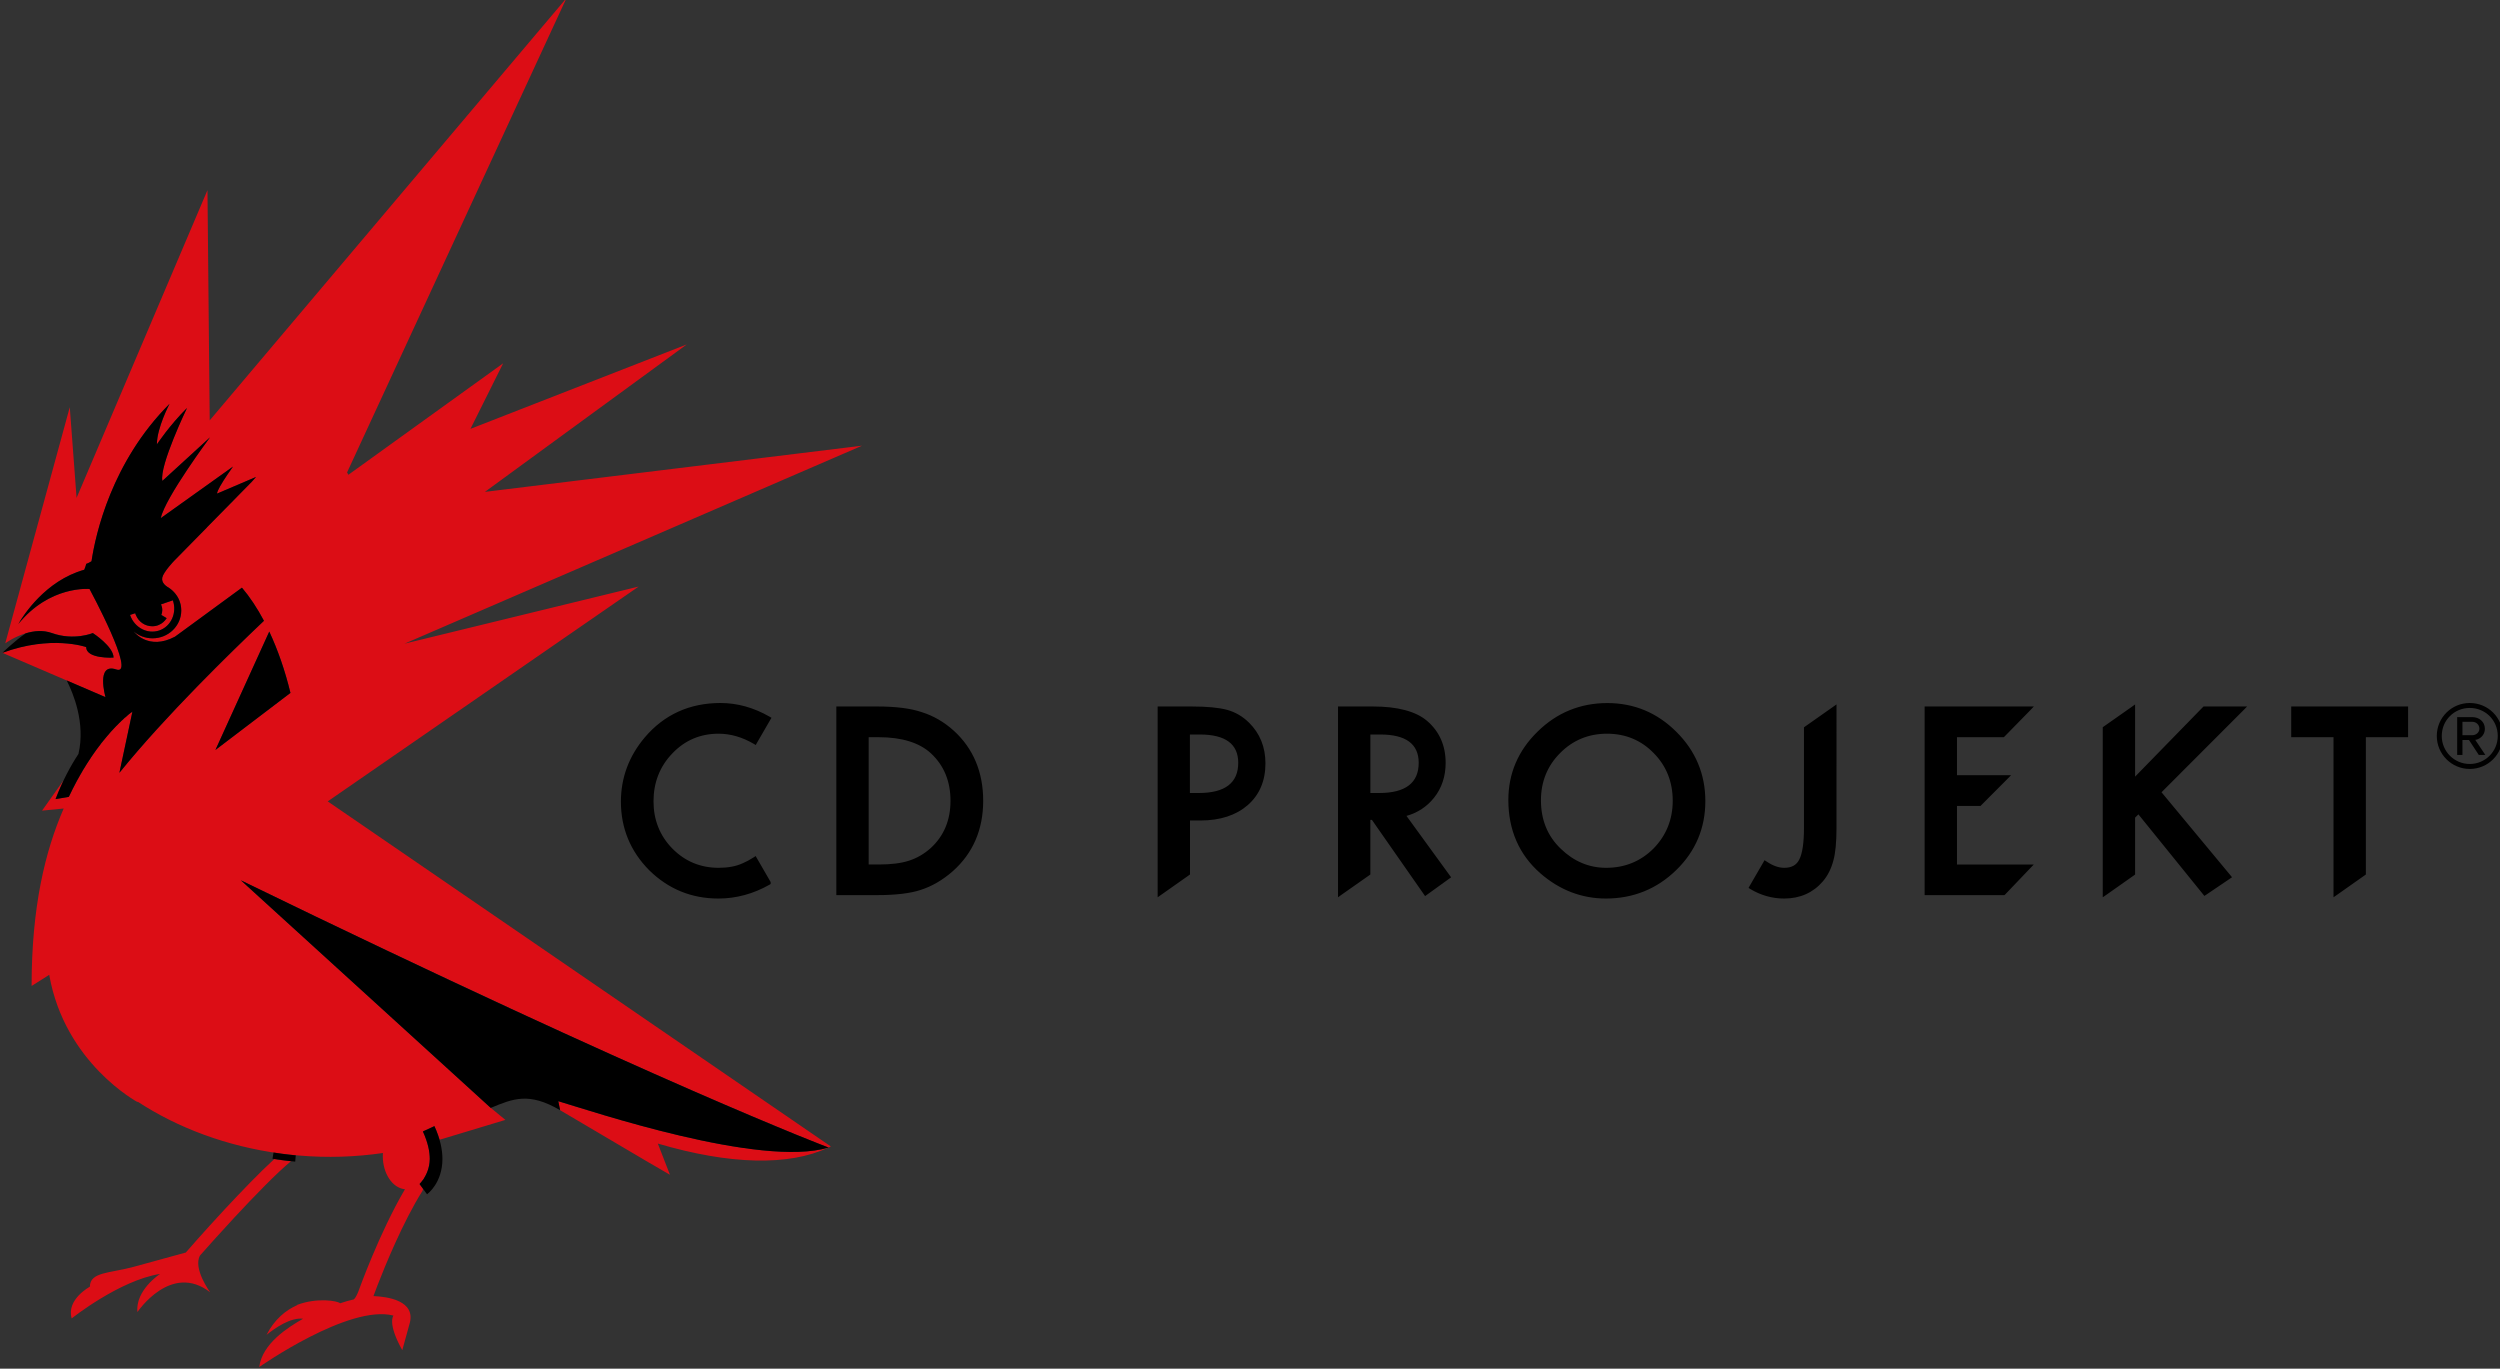 <?xml version="1.0" encoding="UTF-8" standalone="no"?>
<svg
   xmlns:dc="http://purl.org/dc/elements/1.1/"
   xmlns:cc="http://creativecommons.org/ns#"
   xmlns:rdf="http://www.w3.org/1999/02/22-rdf-syntax-ns#"
   xmlns:svg="http://www.w3.org/2000/svg"
   xmlns="http://www.w3.org/2000/svg"
   viewBox="0 0 300 164.242"
   height="164.242"
   width="300"
   xml:space="preserve"
   id="svg2"
   version="1.1"><rect x="0" y="0" width="300" height="164.242" fill="#333333" stroke="none"/><defs
     id="defs6"><clipPath
       id="clipPath66"
       clipPathUnits="userSpaceOnUse"><path
         id="path64"
         d="M 0,0 H 841.89 V 595.276 H 0 Z" /></clipPath></defs><g
     transform="matrix(1.333,0,0,-1.333,0,164.242)"
     id="g10"><path
       id="path56"
       style="fill:#ffffff;fill-opacity:1;fill-rule:nonzero;stroke:none"
       d="M 336.756,267.874 H 782.362 V 476.22 H 336.756 Z" /><g
       transform="matrix(1.083,0,0,1.083,-493.247,-352.455)"
       id="g60"><g
         clip-path="url(#clipPath66)"
         id="g62"><g
           transform="translate(474.902,337.981)"
           id="g68"><path
             id="path70"
             style="fill:#dc0d15;fill-opacity:1;fill-rule:nonzero;stroke:none"
             d="M 0,0 C 1.646,1.771 3.581,3.77 4.736,4.711 4.412,4.739 3.899,4.802 3.342,4.886 2.138,3.789 0.602,2.185 -0.774,0.715 -2.519,-1.166 -3.955,-2.81 -3.955,-2.818 c -0.023,-0.014 -0.031,-0.044 -0.053,-0.063 -1.14,-0.314 -3.073,-0.846 -4.36,-1.196 -1.907,-0.529 -3.618,-0.399 -3.618,-1.646 0,0 -1.974,-1.059 -1.512,-2.637 0,0 3.96,3.163 7.348,3.699 0,0 -2.07,-1.347 -1.882,-3.171 0,0 2.789,4.174 6.047,1.642 0,0 -1.452,1.973 -0.847,3.058 C -2.311,-2.541 -1.233,-1.329 0,0 m -6.272,49.279 c -0.171,-0.076 -0.349,-0.104 -0.532,-0.104 -0.577,0 -1.119,0.351 -1.354,0.923 -0.021,0.046 -0.048,0.102 -0.057,0.161 l -0.43,-0.143 c 0.361,-1.053 1.449,-1.629 2.43,-1.289 0.247,0.088 0.468,0.22 0.639,0.388 0.539,0.506 0.758,1.333 0.49,2.117 l -0.986,-0.336 c 0.062,-0.146 0.104,-0.303 0.104,-0.471 0,-0.145 -0.026,-0.277 -0.083,-0.403 l 0.449,-0.274 C -5.68,49.73 -5.775,49.612 -5.89,49.514 -5.994,49.416 -6.125,49.338 -6.272,49.279 m 39.903,3.196 -19.475,-4.75 v 0.021 l 0.006,-0.021 38.039,16.46 -31.35,-3.84 16.781,12.258 -17.982,-7.02 2.716,5.449 L 9.502,61.766 9.393,61.962 27.63,101.389 -2.026,66.288 -2.211,85.426 -13.092,59.845 l -0.565,7.541 -5.361,-19.622 0.01,0.006 v -0.006 c 0,0 0.722,0.535 1.694,0.828 0.078,0.021 0.156,0.04 0.235,0.063 0.01,0 0.019,0.008 0.031,0.008 0.078,0.017 0.156,0.035 0.235,0.048 0.01,0 0.021,0.008 0.036,0.008 0.08,0.014 0.157,0.025 0.247,0.031 v 0.008 c 0.084,0.007 0.166,0.011 0.245,0.018 h 0.051 c 0.079,0.008 0.164,0.008 0.252,0 0.006,0 0.01,0 0.03,-0.007 0.074,0 0.147,-0.004 0.225,-0.019 0.016,-0.006 0.025,-0.006 0.042,-0.006 0.086,-0.011 0.163,-0.025 0.241,-0.046 0.021,0 0.042,-0.007 0.052,-0.011 0.082,-0.021 0.166,-0.044 0.256,-0.074 1.834,-0.664 3.394,0 3.394,0 0,0 1.727,-1.109 1.727,-2.039 h -0.004 V 46.57 c 0,0 -2.272,-0.133 -2.272,0.874 0,0 -2.907,1.031 -6.974,-0.475 l 8.577,-3.688 c -0.006,0.039 -0.458,1.636 0.038,2.191 0.157,0.192 0.432,0.259 0.862,0.114 0.157,-0.056 0.271,-0.042 0.342,0.026 0.666,0.688 -2.568,6.66 -2.568,6.66 0,0 -2.903,0.282 -5.417,-2.346 -0.166,-0.174 -0.34,-0.361 -0.501,-0.566 v 0.009 -0.009 c 0.256,0.448 1.071,1.746 2.431,2.87 0.814,0.684 1.834,1.297 3.048,1.643 0.333,0.798 -0.09,0.278 0.596,0.698 0.006,0 0.006,0.007 0.006,0.007 0.322,2.106 1.514,7.53 5.626,12.168 0.276,0.308 0.56,0.619 0.863,0.914 0,0 -1.054,-1.982 -1.054,-3.36 0.03,0.035 1.071,1.596 2.509,3.024 v 0.006 c 0,0 -0.017,-0.022 -0.038,-0.062 -0.268,-0.571 -2.228,-4.757 -2.023,-5.979 0.005,-0.011 0.009,-0.018 0.009,-0.03 l 3.964,3.632 c 0,0 -0.011,-0.007 -0.017,-0.011 -0.115,-0.157 -3.721,-5.035 -4.077,-6.706 v -0.012 l 6.001,4.287 -0.006,-0.007 c -0.019,-0.035 -0.756,-1.061 -1.065,-1.624 -0.22,-0.403 -0.252,-0.539 -0.252,-0.581 l 0.01,-0.032 3.231,1.386 c 0,0 -0.14,-0.168 -0.366,-0.413 l -1.202,-1.222 -0.297,-0.314 -2.185,-2.209 -0.041,-0.05 -1.663,-1.69 -1.067,-1.087 c 0,0 -0.872,-0.908 -0.977,-1.379 -0.104,-0.463 0.387,-0.749 0.387,-0.749 h -0.005 c 0.444,-0.248 0.804,-0.631 1.013,-1.09 0.117,-0.278 0.182,-0.58 0.182,-0.905 0,-0.635 -0.26,-1.212 -0.695,-1.628 -0.427,-0.42 -1.029,-0.682 -1.692,-0.682 -0.603,0 -1.139,0.218 -1.558,0.569 0.073,-0.099 1.255,-1.584 3.423,-0.429 l 2.68,1.953 0.116,0.091 2.771,2.026 c 0.654,-0.771 1.271,-1.701 1.83,-2.755 -1.647,-1.564 -4.454,-4.277 -7.257,-7.244 -1.67,-1.764 -3.337,-3.629 -4.76,-5.39 l 1,4.695 0.082,0.388 c 0,0 -0.004,0 -0.004,-0.007 -0.011,-0.004 -0.017,-0.004 -0.025,-0.011 0,-0.004 -0.013,-0.011 -0.013,-0.011 -0.009,-0.006 -0.021,-0.006 -0.026,-0.021 -0.006,0 -0.014,-0.004 -0.014,-0.016 -0.011,-0.005 -0.028,-0.012 -0.038,-0.019 -0.006,-0.004 -0.01,-0.02 -0.027,-0.023 C -8.607,41.964 -8.623,41.948 -8.637,41.944 -8.645,41.93 -8.655,41.925 -8.671,41.913 -8.682,41.902 -8.69,41.891 -8.713,41.885 -8.728,41.87 -8.738,41.855 -8.755,41.846 -8.768,41.835 -8.785,41.815 -8.802,41.813 -8.816,41.792 -8.833,41.773 -8.847,41.768 -8.869,41.752 -8.885,41.734 -8.906,41.72 -8.921,41.709 -8.937,41.689 -8.95,41.674 -8.973,41.656 -9,41.642 -9.015,41.617 -9.042,41.607 -9.051,41.589 -9.078,41.577 -9.093,41.552 -9.12,41.533 -9.146,41.51 -9.161,41.493 -9.188,41.474 -9.204,41.454 -9.23,41.432 -9.261,41.407 -9.282,41.379 -9.303,41.36 -9.317,41.342 -9.345,41.328 c -0.02,-0.031 -0.051,-0.061 -0.088,-0.089 -0.021,-0.017 -0.037,-0.031 -0.052,-0.051 -0.017,-0.017 -0.037,-0.035 -0.059,-0.052 0,-0.007 -0.004,-0.007 -0.004,-0.007 -0.03,-0.028 -0.063,-0.064 -0.094,-0.098 -0.027,-0.016 -0.048,-0.044 -0.067,-0.07 -0.038,-0.028 -0.065,-0.06 -0.096,-0.089 -0.026,-0.025 -0.053,-0.056 -0.078,-0.079 -0.021,-0.032 -0.048,-0.056 -0.062,-0.075 -0.011,-0.009 -0.025,-0.024 -0.037,-0.035 0,-0.004 -0.01,-0.013 -0.021,-0.024 -0.02,-0.02 -0.037,-0.037 -0.058,-0.059 -0.026,-0.031 -0.052,-0.056 -0.078,-0.087 -0.006,-0.011 -0.01,-0.019 -0.021,-0.022 -0.011,-0.011 -0.02,-0.017 -0.031,-0.028 -0.014,-0.025 -0.032,-0.044 -0.053,-0.062 -0.031,-0.044 -0.062,-0.078 -0.104,-0.114 -0.026,-0.04 -0.058,-0.068 -0.084,-0.107 -0.031,-0.039 -0.073,-0.081 -0.105,-0.117 -0.031,-0.04 -0.06,-0.07 -0.089,-0.11 -0.041,-0.043 -0.072,-0.089 -0.114,-0.133 -0.026,-0.035 -0.059,-0.071 -0.092,-0.113 -0.034,-0.048 -0.07,-0.09 -0.112,-0.146 -0.031,-0.028 -0.058,-0.071 -0.09,-0.106 -0.039,-0.059 -0.082,-0.109 -0.124,-0.165 -0.033,-0.042 -0.058,-0.07 -0.079,-0.108 -0.052,-0.067 -0.105,-0.134 -0.157,-0.202 -0.016,-0.026 -0.043,-0.057 -0.057,-0.082 -0.073,-0.101 -0.151,-0.203 -0.221,-0.31 l -0.009,-0.011 c -0.07,-0.102 -0.142,-0.203 -0.21,-0.306 -0.016,-0.03 -0.039,-0.065 -0.061,-0.097 -0.048,-0.078 -0.104,-0.157 -0.157,-0.24 -0.028,-0.039 -0.048,-0.078 -0.078,-0.117 -0.048,-0.079 -0.096,-0.149 -0.147,-0.227 -0.027,-0.048 -0.052,-0.09 -0.077,-0.133 -0.042,-0.078 -0.096,-0.158 -0.146,-0.237 -0.022,-0.047 -0.053,-0.093 -0.078,-0.144 -0.048,-0.078 -0.09,-0.161 -0.143,-0.239 -0.027,-0.042 -0.058,-0.098 -0.084,-0.146 -0.048,-0.092 -0.095,-0.171 -0.143,-0.255 -0.022,-0.047 -0.05,-0.1 -0.076,-0.154 -0.221,-0.406 -0.435,-0.826 -0.655,-1.279 v -0.009 l -1.103,-0.184 c 0.221,0.568 0.439,1.083 0.676,1.572 l -1.799,-2.533 1.799,0.177 c -1.539,-3.536 -2.667,-8.161 -2.667,-14.75 l 1.465,0.927 c 1.29,-7.353 7.353,-10.586 7.353,-10.586 l -0.01,0.046 C -4.683,7.478 -0.617,5.949 3.863,5.343 4.484,5.264 4.988,5.218 5.102,5.207 c 0.004,0 0.004,0 0.004,0.003 C 5.187,5.2 5.259,5.186 5.337,5.186 7.763,4.974 10.12,5.061 12.374,5.39 12.368,5.305 12.363,5.218 12.363,5.131 12.363,3.675 13.172,2.477 14.204,2.377 12.085,-1.225 10.37,-6.01 10.365,-6.033 10.283,-6.253 10.114,-6.66 9.943,-6.782 9.421,-6.899 9.379,-6.926 8.802,-7.105 l 0.009,0.007 C 8.616,-6.909 6.943,-6.596 5.239,-7.235 5.243,-7.244 5.243,-7.244 5.253,-7.252 4.288,-7.675 3.35,-8.448 2.699,-9.728 3.392,-9.169 4.685,-8.259 5.736,-8.385 4.49,-9.095 2.338,-10.45 2.092,-12.4 c 0,0 7.473,5.243 11.158,4.275 0,0 -0.536,-0.609 0.732,-2.874 l 0.58,2.107 c 0.664,2.044 -1.896,2.345 -2.972,2.389 0.005,0.015 0.005,0.022 0.005,0.025 0,0 0.119,0.327 0.328,0.869 0.634,1.637 2.111,5.256 3.728,7.839 0.03,0.055 0.051,0.112 0.068,0.166 l -0.303,0.417 c 0.003,0 0.218,0.235 0.335,0.409 0.214,0.338 0.511,0.914 0.516,1.674 0,0.596 -0.145,1.35 -0.571,2.285 l 0.958,0.444 c 0.051,-0.122 0.103,-0.235 0.154,-0.345 0.014,-0.042 0.028,-0.078 0.04,-0.11 0.03,-0.079 0.06,-0.157 0.087,-0.235 0.016,-0.036 0.029,-0.079 0.044,-0.118 0.026,-0.085 0.05,-0.164 0.078,-0.242 0.005,-0.024 0.021,-0.056 0.026,-0.084 l 5.47,1.652 -1.212,0.998 H 21.333 L 21.279,9.195 21.251,9.217 0.564,28.057 c 0.006,0 0.011,-0.01 0.011,-0.01 L 0.57,28.057 C 6.321,25.26 13.03,22.007 24.41,16.735 35.622,11.567 42.72,8.557 46.382,7.056 46.413,7.037 46.447,7.024 46.472,7.013 h 0.006 C 47.01,6.794 47.466,6.611 47.851,6.454 48.635,6.148 49.369,5.863 49.409,5.845 49.471,5.88 49.545,5.9 49.608,5.932 L 7.783,34.618 Z M 4.685,43.634 v 0 l -6.236,-4.743 4.476,9.842 v 0.009 C 3.636,47.232 4.234,45.507 4.69,43.634 Z M 26.948,9.698 27.105,8.949 H 27.101 L 34.388,4.651 36.232,3.58 35.224,6.174 c 6.012,-1.772 10.908,-1.872 14.164,-0.337 0,0 -0.004,0 -0.004,-0.003 C 43.717,4.16 29.663,8.895 26.948,9.698" /></g><g
           transform="translate(462.611,385.425)"
           id="g72"><path
             id="path74"
             style="fill:#000000;fill-opacity:1;fill-rule:nonzero;stroke:none"
             d="m 0,0 c 0,-1.007 2.272,-0.874 2.272,-0.874 0,0.926 -1.723,2.039 -1.723,2.039 0,0 -1.56,-0.66 -3.404,0 -0.738,0.267 -1.51,0.18 -2.168,-0.021 C -5.897,0.561 -6.974,-0.482 -6.974,-0.482 -2.906,1.032 0,0 0,0 m 15.216,1.289 -4.476,-9.842 6.236,4.743 c -0.451,1.874 -1.057,3.592 -1.76,5.099 M 61.71,-41.599 c 0,0 -14.007,5.256 -48.855,22.212 l 20.769,-18.916 h 0.008 c 1.861,0.773 3.17,1.322 5.76,-0.192 l -0.153,0.749 c 2.709,-0.803 16.816,-5.562 22.471,-3.853 m -33.723,1.336 c 0.426,-0.935 0.571,-1.688 0.571,-2.285 -0.005,-0.76 -0.302,-1.335 -0.516,-1.674 -0.117,-0.174 -0.332,-0.409 -0.335,-0.409 l 0.622,-0.853 c 0.067,0.044 1.281,0.961 1.281,2.936 0,0.769 -0.184,1.679 -0.668,2.729 z m -12.502,-2.269 c 0.988,-0.157 1.888,-0.24 1.888,-0.24 l 0.046,0.522 c 0,0 -0.882,0.079 -1.849,0.236 z m -0.71,44.716 c -0.559,1.054 -1.176,1.984 -1.83,2.755 L 7.378,0.862 C 5.131,-0.325 3.945,1.301 3.945,1.301 4.357,0.948 4.906,0.729 5.513,0.729 c 1.322,0 2.383,1.042 2.388,2.31 0,0.321 -0.066,0.628 -0.187,0.898 C 7.509,4.403 7.143,4.787 6.701,5.032 L 6.71,5.035 c 0,0 -0.491,0.285 -0.387,0.749 C 6.428,6.254 7.3,7.163 7.3,7.163 l -0.006,-0.005 2.736,2.781 0.041,0.05 2.482,2.523 1.202,1.222 c 0.226,0.245 0.36,0.407 0.36,0.407 l -3.235,-1.38 c 0,0 -0.062,0.035 0.252,0.614 0.313,0.574 1.071,1.631 1.071,1.631 L 6.197,10.719 c 0.347,1.683 4.099,6.721 4.099,6.721 L 6.332,13.813 c -0.266,1.264 2.052,6.068 2.052,6.068 -1.459,-1.447 -2.509,-3.033 -2.509,-3.033 0,1.386 1.05,3.369 1.05,3.369 C 2.111,15.402 0.776,9.376 0.44,7.135 -0.258,6.699 0.171,7.23 -0.162,6.429 -3.394,5.516 -5.228,2.633 -5.645,1.917 c 2.622,3.235 5.922,2.912 5.922,2.912 0,0 3.94,-7.282 2.226,-6.694 -1.727,0.599 -0.9,-2.297 -0.9,-2.297 l -3.224,1.39 c 0.532,-1.053 1.578,-3.531 0.977,-6.11 -0.664,-1.008 -1.322,-2.237 -1.904,-3.752 l 1.103,0.185 c 0.216,0.462 0.43,0.882 0.644,1.285 0.031,0.052 0.065,0.102 0.087,0.153 0.043,0.085 0.091,0.166 0.143,0.252 0.026,0.05 0.057,0.105 0.084,0.152 0.046,0.079 0.087,0.157 0.137,0.235 0.031,0.055 0.062,0.101 0.084,0.149 0.05,0.078 0.092,0.158 0.146,0.231 0.025,0.049 0.05,0.091 0.077,0.13 0.047,0.078 0.099,0.157 0.147,0.232 0.022,0.042 0.044,0.082 0.078,0.121 0.045,0.078 0.101,0.157 0.157,0.235 0.022,0.036 0.036,0.071 0.061,0.101 0.068,0.103 0.14,0.204 0.21,0.302 0,0.004 0.009,0.011 0.009,0.016 0.07,0.106 0.143,0.203 0.213,0.302 0.022,0.024 0.044,0.057 0.065,0.085 0.052,0.072 0.1,0.135 0.152,0.206 0.026,0.038 0.051,0.066 0.084,0.101 0.037,0.056 0.078,0.113 0.12,0.172 0.036,0.035 0.063,0.07 0.088,0.107 0.039,0.05 0.079,0.098 0.118,0.145 0.029,0.035 0.066,0.07 0.092,0.109 0.042,0.048 0.073,0.09 0.11,0.133 0.033,0.035 0.058,0.072 0.089,0.107 0.036,0.043 0.071,0.085 0.109,0.122 0.026,0.035 0.058,0.067 0.084,0.1 0.035,0.045 0.073,0.079 0.098,0.118 0.032,0.028 0.059,0.067 0.09,0.095 0.033,0.035 0.063,0.068 0.099,0.104 0.027,0.036 0.052,0.056 0.079,0.088 0.037,0.035 0.066,0.066 0.099,0.105 0.021,0.02 0.052,0.052 0.078,0.084 0.026,0.03 0.058,0.062 0.096,0.09 0.019,0.022 0.04,0.046 0.067,0.07 0.031,0.033 0.064,0.07 0.094,0.098 0.026,0.017 0.04,0.042 0.063,0.056 0.052,0.053 0.094,0.096 0.14,0.143 0.028,0.014 0.042,0.032 0.063,0.05 0.021,0.028 0.052,0.053 0.078,0.076 0.016,0.019 0.043,0.039 0.058,0.056 0.026,0.022 0.053,0.042 0.068,0.067 0.027,0.011 0.037,0.029 0.063,0.039 0.016,0.025 0.042,0.039 0.065,0.057 0.013,0.016 0.029,0.035 0.044,0.047 0.021,0.014 0.037,0.032 0.059,0.047 0.014,0.006 0.031,0.024 0.045,0.045 0.017,0.003 0.034,0.022 0.047,0.034 0.017,0.008 0.027,0.023 0.042,0.039 0.023,0.005 0.031,0.017 0.042,0.028 0.016,0.011 0.026,0.017 0.034,0.031 0.014,0.004 0.03,0.019 0.039,0.025 0.017,0.003 0.021,0.018 0.027,0.022 0.01,0.007 0.027,0.014 0.038,0.02 0,0.011 0.008,0.015 0.014,0.015 0.005,0.016 0.017,0.016 0.026,0.021 0,0 0.013,0.007 0.013,0.011 0.008,0.007 0.014,0.007 0.025,0.012 0,0.007 0.004,0.007 0.004,0.007 l -0.082,-0.388 -1,-4.696 c 3.79,4.696 9.386,10.143 12.017,12.634 M 3.641,2.673 4.076,2.815 C 4.085,2.757 4.112,2.701 4.133,2.654 4.368,2.082 4.91,1.732 5.487,1.732 5.67,1.732 5.848,1.76 6.019,1.835 6.307,1.953 6.537,2.16 6.689,2.404 L 6.24,2.673 c 0.057,0.123 0.083,0.263 0.083,0.408 0,0.169 -0.042,0.325 -0.104,0.471 L 7.205,3.888 C 7.562,2.839 7.059,1.718 6.072,1.379 5.091,1.043 4.001,1.614 3.641,2.673" /></g><g
           transform="translate(557.43,380.212)"
           id="g76"><path
             id="path78"
             style="fill:#000000;fill-opacity:1;fill-rule:nonzero;stroke:none"
             d="m 0,0 c -0.665,0.178 -1.658,0.276 -2.95,0.276 h -2.807 v -15.86 l 0.298,0.209 2.308,1.626 0.082,0.061 v 4.487 h 0.881 c 1.628,0 2.95,0.434 3.92,1.278 0.979,0.858 1.471,2.023 1.471,3.472 0,1.358 -0.463,2.494 -1.373,3.39 C 1.306,-0.546 0.694,-0.188 0,0 m -2.337,-6.916 h -0.739 v 4.862 h 0.829 c 2.12,0 3.188,-0.785 3.188,-2.352 0,-1.673 -1.098,-2.51 -3.278,-2.51 M 14.926,-8.82 c 0.927,0.261 1.695,0.763 2.285,1.502 0.649,0.806 0.971,1.792 0.971,2.912 0,1.434 -0.523,2.614 -1.554,3.493 -0.925,0.784 -2.441,1.189 -4.502,1.189 h -2.89 v -15.86 l 0.291,0.209 2.316,1.626 0.081,0.061 v 4.54 h 0.128 l 4.316,-6.184 0.104,-0.155 0.156,0.112 1.853,1.337 0.157,0.112 -0.112,0.155 z m -3.002,1.904 v 0.158 4.479 0.225 h 0.829 c 2.121,0 3.189,-0.785 3.189,-2.352 0,-1.673 -1.097,-2.51 -3.279,-2.51 z m -37.289,6.721 c -0.911,0.312 -2.159,0.471 -3.704,0.471 h -3.397 v -15.681 h 3.36 c 1.56,0 2.784,0.142 3.652,0.433 0.918,0.291 1.82,0.813 2.664,1.552 1.673,1.487 2.531,3.45 2.531,5.856 0,2.381 -0.822,4.345 -2.433,5.815 -0.799,0.726 -1.696,1.248 -2.673,1.554 m 0.753,-11.291 c -0.529,-0.476 -1.134,-0.836 -1.8,-1.051 -0.655,-0.218 -1.506,-0.322 -2.516,-0.322 h -0.85 v 10.58 h 0.85 c 1.906,0 3.369,-0.455 4.33,-1.344 1.084,-1.008 1.622,-2.329 1.622,-3.941 0,-1.606 -0.545,-2.92 -1.636,-3.922 m -17.643,9.499 c 0.991,0 1.97,-0.284 2.926,-0.844 l 0.165,-0.097 0.09,0.164 1.12,1.934 0.097,0.164 -0.164,0.098 c -1.308,0.753 -2.683,1.133 -4.072,1.133 -2.567,0 -4.687,-0.961 -6.3,-2.865 -1.315,-1.561 -1.98,-3.353 -1.98,-5.34 0,-2.209 0.8,-4.137 2.361,-5.704 1.582,-1.554 3.508,-2.345 5.742,-2.345 1.477,0 2.905,0.389 4.249,1.149 l 0.095,0.061 v 0.156 l -0.021,0.044 -1.127,1.95 -0.098,0.171 -0.171,-0.112 c -0.313,-0.202 -0.621,-0.365 -0.904,-0.485 -0.546,-0.254 -1.217,-0.38 -2.002,-0.38 -1.507,0 -2.799,0.537 -3.845,1.599 -1.039,1.058 -1.568,2.381 -1.568,3.927 0,1.566 0.529,2.912 1.568,3.986 1.039,1.092 2.33,1.636 3.839,1.636 M 88.469,-2.279 h 3.516 v -13.305 l 0.3,0.209 2.307,1.626 0.082,0.061 v 11.409 h 3.51 V 0.276 H 88.469 Z M 31.623,0.56 c -2.248,0 -4.204,-0.801 -5.802,-2.376 -1.613,-1.575 -2.427,-3.487 -2.427,-5.681 0,-2.494 0.896,-4.548 2.66,-6.093 1.596,-1.391 3.433,-2.099 5.449,-2.099 2.271,0 4.242,0.799 5.846,2.366 1.606,1.561 2.42,3.488 2.42,5.735 0,2.226 -0.807,4.168 -2.404,5.751 -1.589,1.591 -3.517,2.397 -5.742,2.397 m 3.838,-12.091 c -1.069,-1.067 -2.39,-1.604 -3.936,-1.604 -1.411,0 -2.688,0.53 -3.77,1.583 -1.098,1.045 -1.651,2.397 -1.651,4.031 0,1.545 0.538,2.869 1.59,3.921 1.053,1.069 2.368,1.613 3.898,1.613 1.539,0 2.845,-0.544 3.884,-1.613 1.053,-1.061 1.582,-2.396 1.582,-3.964 0,-1.546 -0.538,-2.883 -1.597,-3.967 M 81.12,0.216 75.492,-5.555 V 0.448 L 75.193,0.231 72.885,-1.39 72.803,-1.449 v -14.135 l 0.306,0.209 2.308,1.626 0.075,0.061 v 4.726 l 0.275,0.27 5.376,-6.646 0.105,-0.134 0.15,0.097 1.978,1.337 0.172,0.119 -0.134,0.165 -5.726,6.899 6.793,6.802 0.322,0.329 h -3.621 z m -33.07,-1.613 -0.083,-0.06 v -8.355 c 0,-1.264 -0.134,-2.15 -0.395,-2.643 -0.232,-0.463 -0.642,-0.68 -1.254,-0.68 -0.448,0 -0.934,0.17 -1.456,0.522 l -0.172,0.112 -0.097,-0.171 -1.142,-1.971 -0.09,-0.164 0.157,-0.098 c 0.865,-0.515 1.806,-0.784 2.8,-0.784 1.329,0 2.411,0.486 3.217,1.425 0.412,0.478 0.703,1.068 0.882,1.756 0.164,0.596 0.254,1.478 0.254,2.688 V 0.448 L 50.364,0.231 Z m 16.525,-0.882 0.059,0.053 2.128,2.173 0.313,0.329 h -9.078 v -15.681 h 6.629 l 0.061,0.052 2.075,2.173 0.308,0.321 h -6.385 v 4.869 h 1.963 l 0.052,0.059 2.158,2.164 0.322,0.329 h -4.495 v 3.159 z" /></g><g
           transform="translate(660.74,375.295)"
           id="g80"><path
             id="path82"
             style="fill:#000000;fill-opacity:1;fill-rule:nonzero;stroke:none"
             d="m 0,0 c -1.512,0 -2.741,1.231 -2.741,2.741 0,1.526 1.229,2.741 2.741,2.741 1.526,0 2.741,-1.215 2.741,-2.741 C 2.741,1.231 1.526,0 0,0 m 0,5.071 c -1.294,0 -2.328,-1.023 -2.328,-2.33 0,-1.279 1.034,-2.327 2.328,-2.327 1.294,0 2.327,1.048 2.327,2.327 0,1.307 -1.033,2.33 -2.327,2.33 m 0.75,-3.906 -0.814,1.24 h -0.544 v -1.24 h -0.439 v 3.142 h 1.279 c 0.531,0 1.023,-0.374 1.023,-0.958 0,-0.697 -0.622,-0.93 -0.801,-0.93 L 1.294,1.165 Z M 0.232,3.917 h -0.84 v -1.11 h 0.84 c 0.272,0 0.569,0.219 0.569,0.542 0,0.35 -0.297,0.568 -0.569,0.568" /></g></g></g></g></svg>